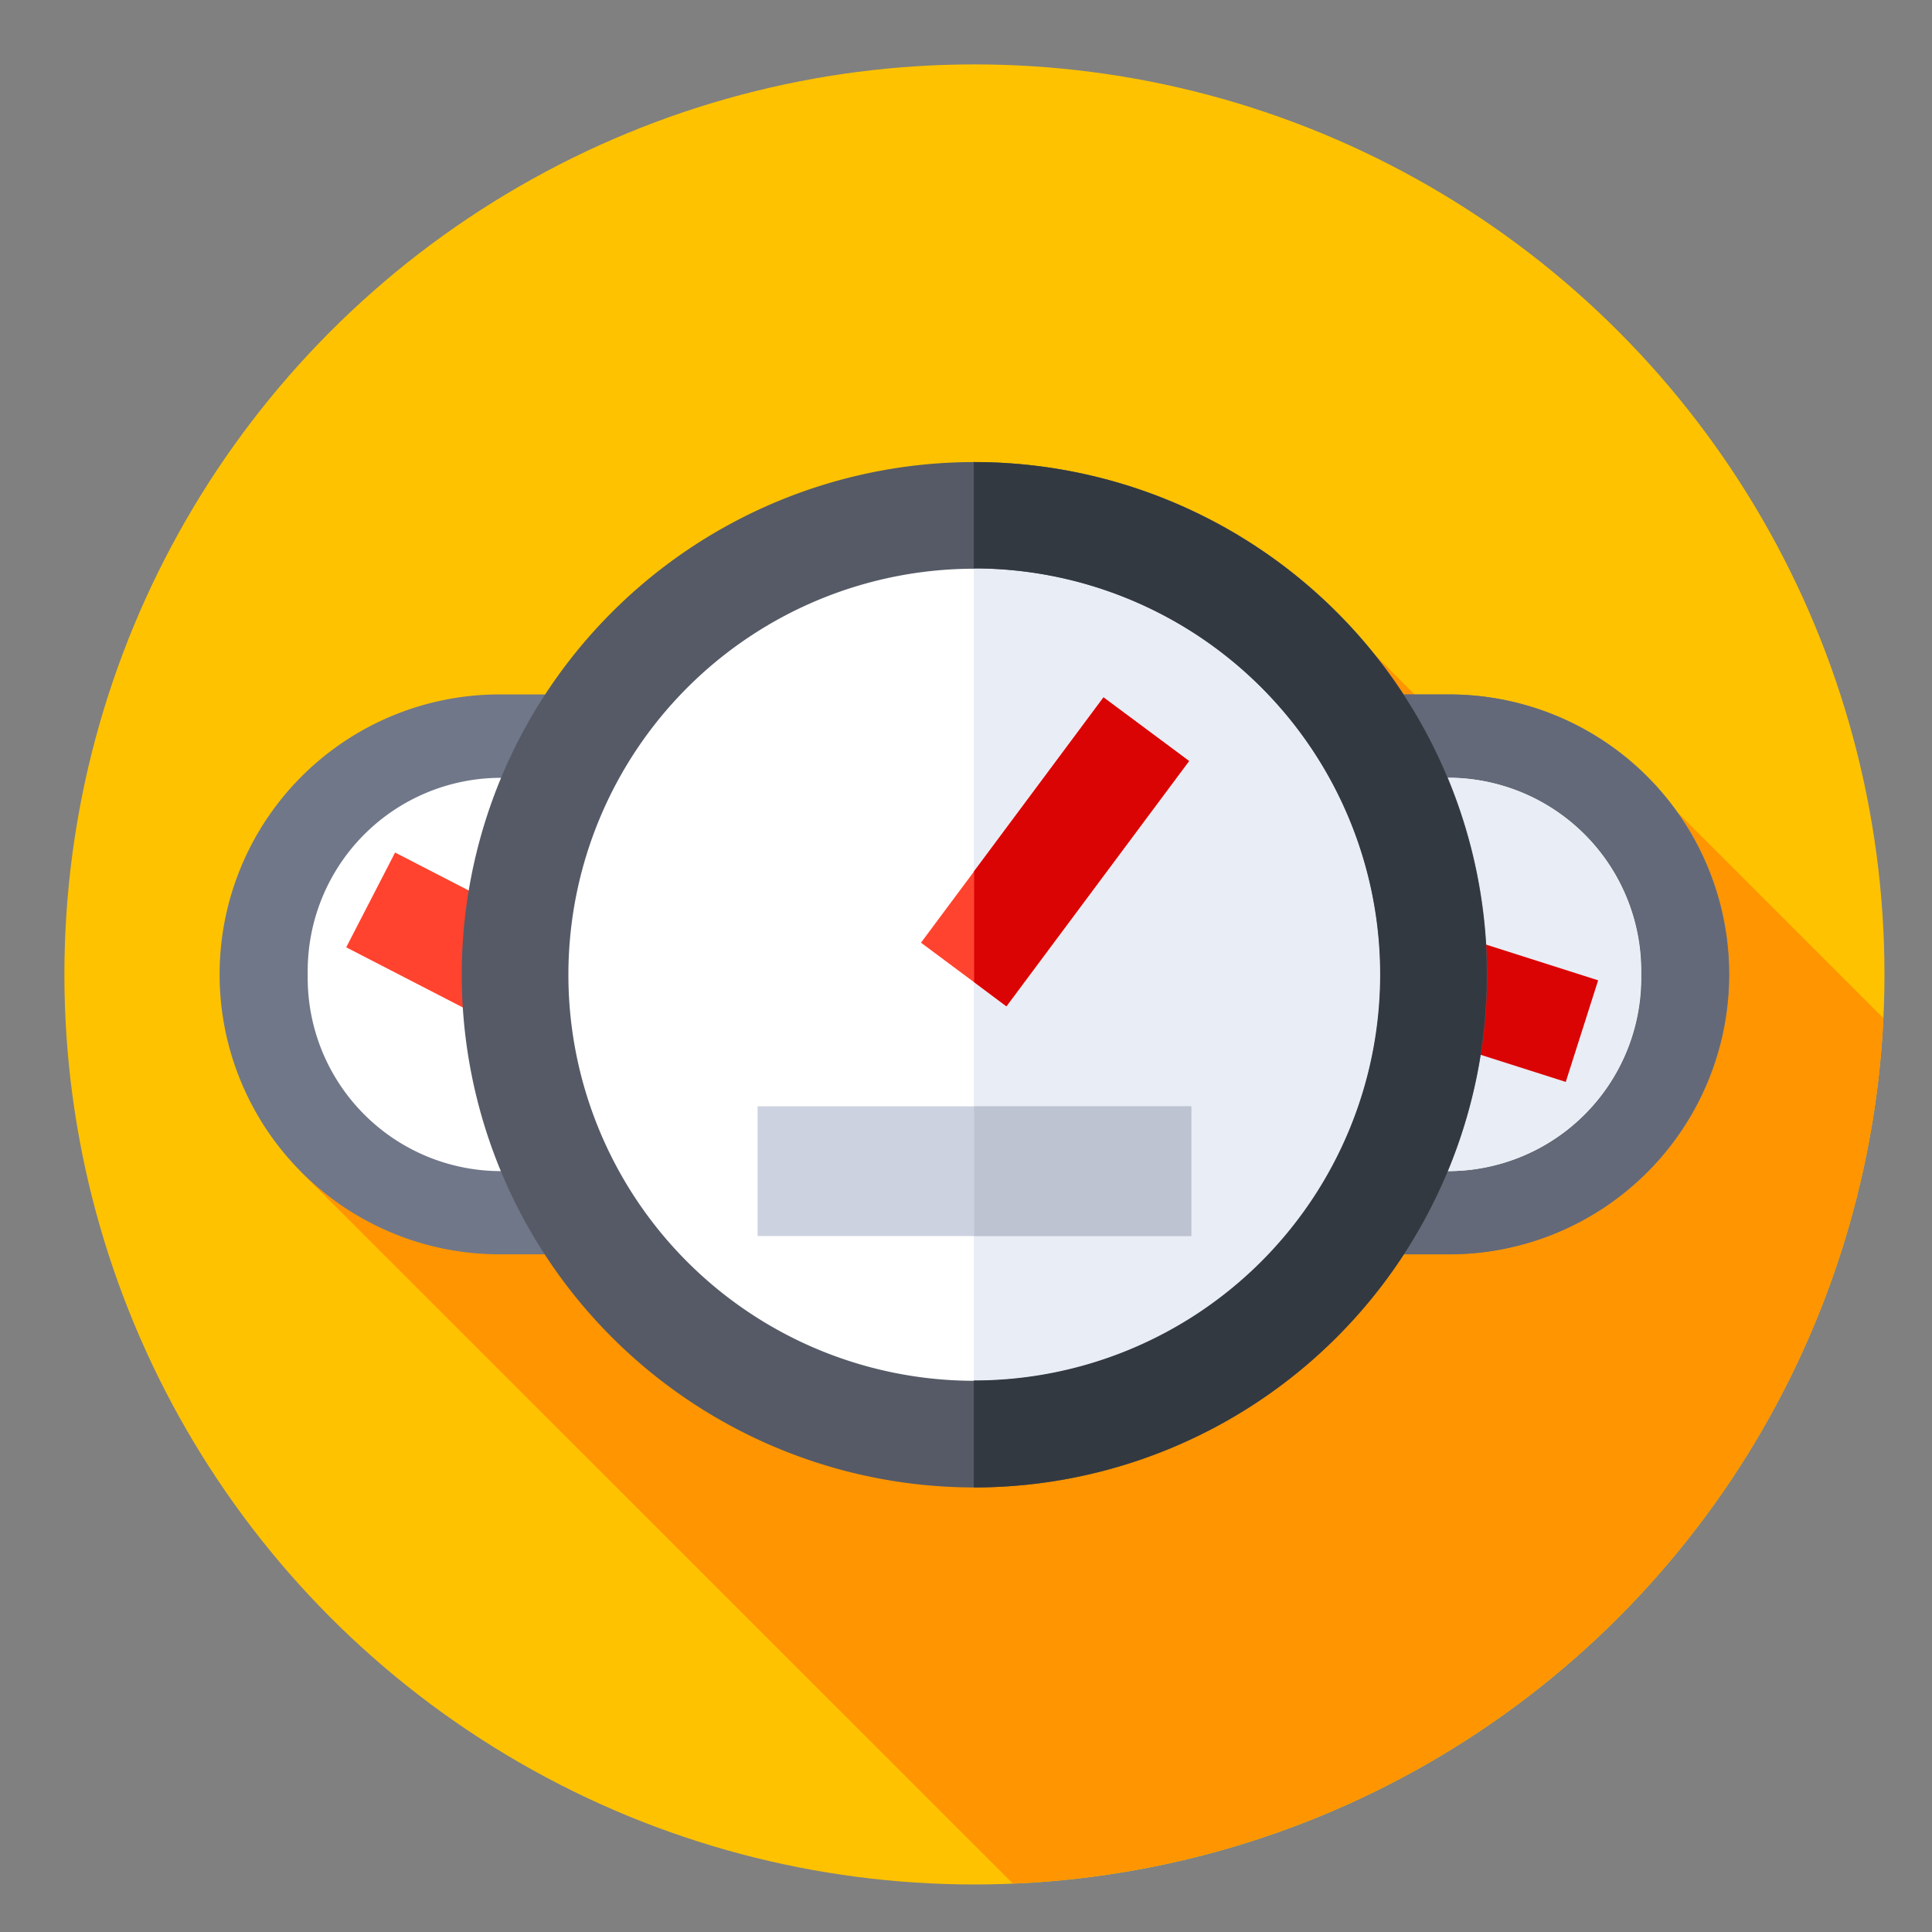 <svg xmlns="http://www.w3.org/2000/svg" xmlns:xlink="http://www.w3.org/1999/xlink" width="30" height="30" viewBox="0 0 30 30">
  <rect x="0" y="0" width="30" height="30" fill="#808080" stroke="none"/>
  <defs>
    <clipPath id="clip-dashboard">
      <rect width="30" height="30"/>
    </clipPath>
  </defs>
  <g id="dashboard" clip-path="url(#clip-dashboard)">
    <g id="dashboard-2" data-name="dashboard" transform="translate(1 1)">
      <g id="Group_11" data-name="Group 11">
        <g id="Group_10" data-name="Group 10">
          <g id="Group_9" data-name="Group 9">
            <g id="Group_8" data-name="Group 8">
              <g id="Group_7" data-name="Group 7">
                <g id="Group_6" data-name="Group 6">
                  <g id="Group_5" data-name="Group 5">
                    <g id="Group_4" data-name="Group 4">
                      <g id="Group_3" data-name="Group 3">
                        <g id="Group_2" data-name="Group 2">
                          <g id="Group_1" data-name="Group 1">
                            <circle id="Ellipse_1" data-name="Ellipse 1" cx="14.131" cy="14.131" r="14.131" fill="#ffc200"/>
                          </g>
                        </g>
                      </g>
                    </g>
                  </g>
                </g>
              </g>
            </g>
          </g>
        </g>
      </g>
      <path id="Path_1" data-name="Path 1" d="M77.456,184.937A14.131,14.131,0,0,0,90.974,171.5l-3.206-3.206-1.392.861-3.307-3.307-16.675,8.031Z" transform="translate(-62.728 -156.689)" fill="#ff9500"/>
      <g id="Group_12" data-name="Group 12" transform="translate(2.41 9.784)">
        <path id="Path_2" data-name="Path 2" d="M62.761,185.947H48.014a4.347,4.347,0,0,1-4.347-4.347h0a4.347,4.347,0,0,1,4.347-4.347H62.762a4.347,4.347,0,0,1,4.347,4.347h0A4.347,4.347,0,0,1,62.761,185.947Z" transform="translate(-43.667 -177.254)" fill="#707789"/>
      </g>
      <g id="Group_13" data-name="Group 13" transform="translate(14.126 9.784)">
        <path id="Path_3" data-name="Path 3" d="M263.284,177.254H255.9v8.693h7.379a4.347,4.347,0,0,0,4.347-4.347h0A4.347,4.347,0,0,0,263.284,177.254Z" transform="translate(-255.905 -177.254)" fill="#636978"/>
      </g>
      <g id="Group_14" data-name="Group 14" transform="translate(3.777 11.076)">
        <path id="Path_4" data-name="Path 4" d="M86.124,206.772H71.417a3,3,0,0,1-3-3v-.107a3,3,0,0,1,3-3H86.124a3,3,0,0,1,3,3v.107A3,3,0,0,1,86.124,206.772Z" transform="translate(-68.416 -200.663)" fill="#fff"/>
      </g>
      <g id="Group_15" data-name="Group 15" transform="translate(14.126 11.076)">
        <path id="Path_5" data-name="Path 5" d="M263.264,200.664H255.9v6.109h7.359a3,3,0,0,0,3-3v-.107A3,3,0,0,0,263.264,200.664Z" transform="translate(-255.905 -200.664)" fill="#e9edf5"/>
      </g>
      <g id="Group_16" data-name="Group 16" transform="translate(4.376 12.238)">
        <rect id="Rectangle_1" data-name="Rectangle 1" width="1.656" height="3.091" transform="translate(0 1.472) rotate(-62.723)" fill="#ff432e"/>
      </g>
      <g id="Group_17" data-name="Group 17" transform="translate(20.548 13.341)">
        <rect id="Rectangle_2" data-name="Rectangle 2" width="1.656" height="2.902" transform="translate(0 1.578) rotate(-72.326)" fill="#db0404"/>
      </g>
      <g id="Group_18" data-name="Group 18" transform="translate(6.17 6.17)">
        <circle id="Ellipse_2" data-name="Ellipse 2" cx="7.133" cy="7.133" r="7.133" transform="translate(0.828 0.828)" fill="#fff"/>
        <path id="Path_6" data-name="Path 6" d="M255.91,126.773H255.9v14.266h.005a7.133,7.133,0,0,0,0-14.266Z" transform="translate(-247.949 -125.945)" fill="#e9edf5"/>
        <path id="Path_7" data-name="Path 7" d="M119.733,127.7a7.961,7.961,0,1,1,7.961-7.961A7.97,7.97,0,0,1,119.733,127.7Zm0-14.266a6.305,6.305,0,1,0,6.305,6.305A6.312,6.312,0,0,0,119.733,113.429Z" transform="translate(-111.772 -111.773)" fill="#555a66"/>
        <path id="Path_8" data-name="Path 8" d="M255.91,111.773H255.9v1.656h.005a6.305,6.305,0,0,1,0,12.61H255.9V127.7h.005a7.961,7.961,0,0,0,0-15.922Z" transform="translate(-247.949 -111.773)" fill="#333940"/>
      </g>
      <g id="Group_19" data-name="Group 19" transform="translate(13.301 9.829)">
        <rect id="Rectangle_3" data-name="Rectangle 3" width="4.747" height="1.656" transform="matrix(0.597, -0.802, 0.802, 0.597, 0, 3.809)" fill="#ff432e"/>
      </g>
      <g id="Group_20" data-name="Group 20" transform="translate(14.126 9.828)">
        <path id="Path_9" data-name="Path 9" d="M259.243,179.035l-1.329-.988-2.009,2.7v1.722l.5.375Z" transform="translate(-255.905 -178.047)" fill="#db0404"/>
      </g>
      <g id="Group_21" data-name="Group 21" transform="translate(10.764 16.179)">
        <rect id="Rectangle_4" data-name="Rectangle 4" width="6.734" height="2.014" fill="#cdd2e1"/>
      </g>
      <g id="Group_22" data-name="Group 22" transform="translate(14.126 16.179)">
        <rect id="Rectangle_5" data-name="Rectangle 5" width="3.372" height="2.014" fill="#bec3d2"/>
      </g>
    </g>
  </g>
</svg>
